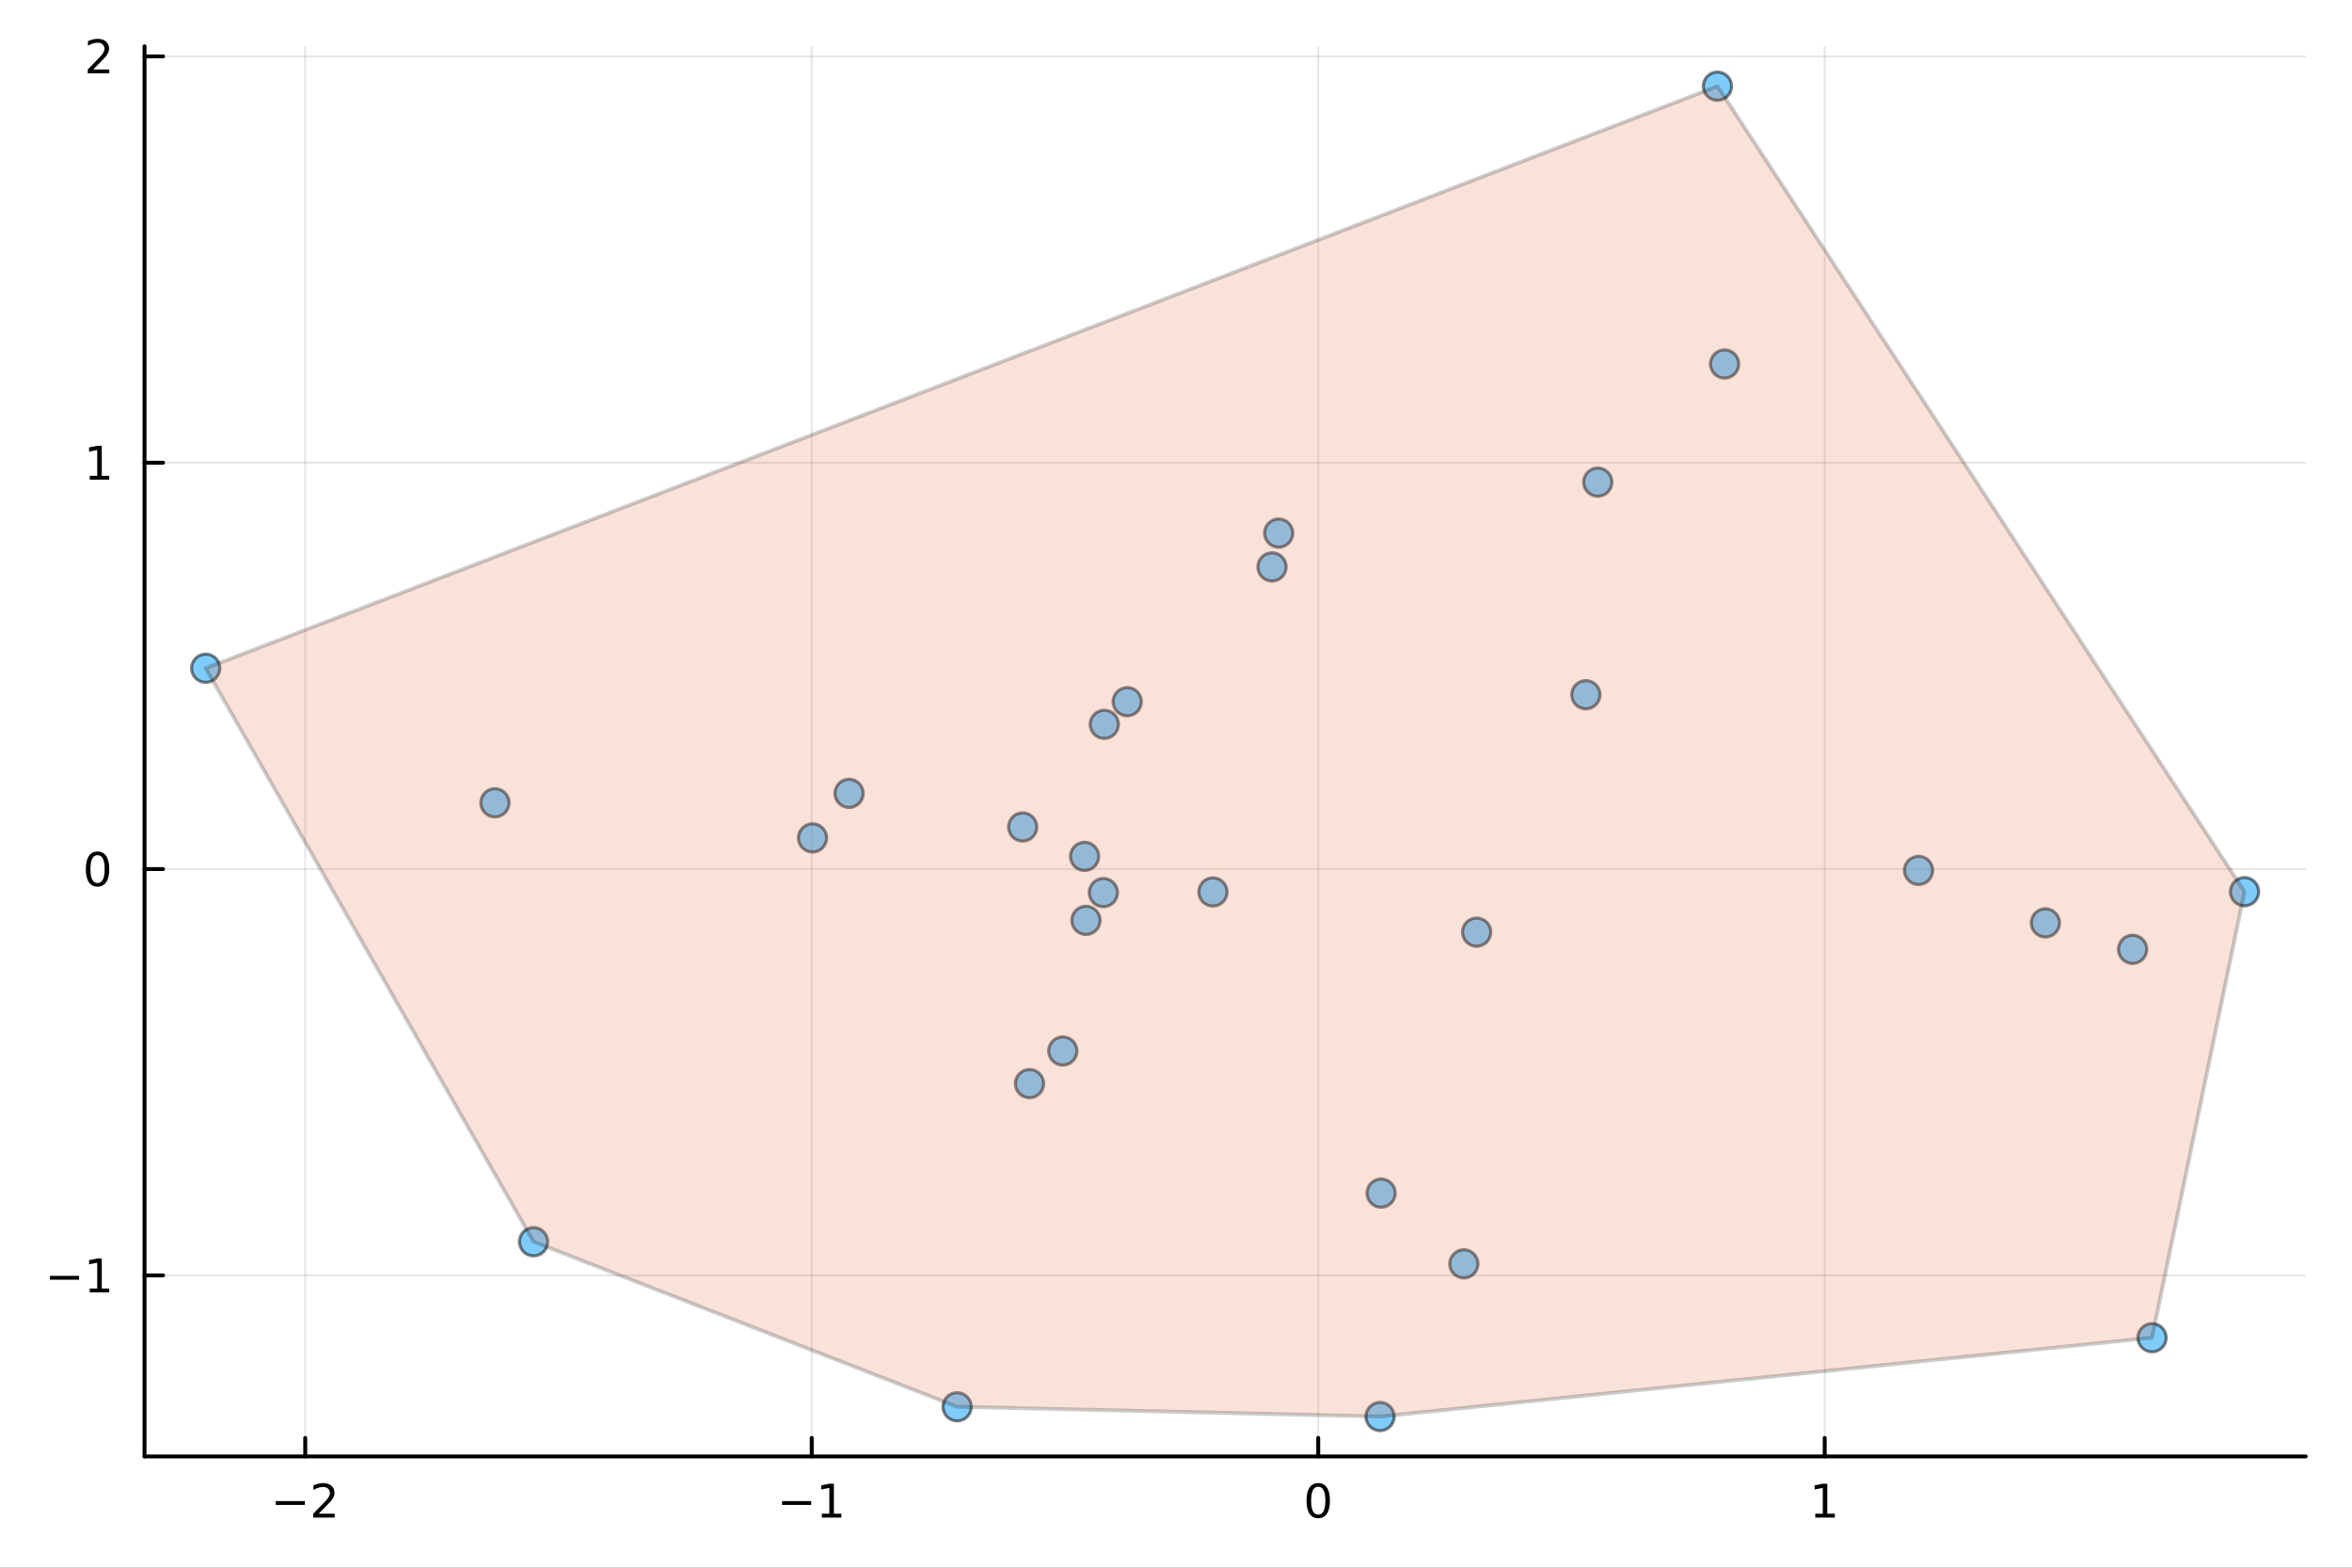 <?xml version="1.0" encoding="utf-8"?>
<svg xmlns="http://www.w3.org/2000/svg" xmlns:xlink="http://www.w3.org/1999/xlink" width="600" height="400" viewBox="0 0 2400 1600">
<rect x="0" y="0" width="2400" height="1600" fill="#333333" stroke="none"/>
<defs>
  <clipPath id="clip850">
    <rect x="0" y="0" width="2400" height="1600"/>
  </clipPath>
</defs>
<path clip-path="url(#clip850)" d="M0 1600 L2400 1600 L2400 0 L0 0  Z" fill="#ffffff" fill-rule="evenodd" fill-opacity="1"/>
<defs>
  <clipPath id="clip851">
    <rect x="480" y="0" width="1681" height="1600"/>
  </clipPath>
</defs>
<path clip-path="url(#clip850)" d="M147.478 1486.45 L2352.76 1486.45 L2352.76 47.244 L147.478 47.244  Z" fill="#ffffff" fill-rule="evenodd" fill-opacity="1"/>
<defs>
  <clipPath id="clip852">
    <rect x="147" y="47" width="2206" height="1440"/>
  </clipPath>
</defs>
<polyline clip-path="url(#clip852)" style="stroke:#000000; stroke-linecap:round; stroke-linejoin:round; stroke-width:2; stroke-opacity:0.1; fill:none" points="311.471,1486.45 311.471,47.244 "/>
<polyline clip-path="url(#clip852)" style="stroke:#000000; stroke-linecap:round; stroke-linejoin:round; stroke-width:2; stroke-opacity:0.1; fill:none" points="828.3,1486.45 828.3,47.244 "/>
<polyline clip-path="url(#clip852)" style="stroke:#000000; stroke-linecap:round; stroke-linejoin:round; stroke-width:2; stroke-opacity:0.1; fill:none" points="1345.13,1486.45 1345.13,47.244 "/>
<polyline clip-path="url(#clip852)" style="stroke:#000000; stroke-linecap:round; stroke-linejoin:round; stroke-width:2; stroke-opacity:0.1; fill:none" points="1861.96,1486.45 1861.96,47.244 "/>
<polyline clip-path="url(#clip852)" style="stroke:#000000; stroke-linecap:round; stroke-linejoin:round; stroke-width:2; stroke-opacity:0.1; fill:none" points="147.478,1301.71 2352.76,1301.71 "/>
<polyline clip-path="url(#clip852)" style="stroke:#000000; stroke-linecap:round; stroke-linejoin:round; stroke-width:2; stroke-opacity:0.1; fill:none" points="147.478,886.987 2352.76,886.987 "/>
<polyline clip-path="url(#clip852)" style="stroke:#000000; stroke-linecap:round; stroke-linejoin:round; stroke-width:2; stroke-opacity:0.1; fill:none" points="147.478,472.263 2352.76,472.263 "/>
<polyline clip-path="url(#clip852)" style="stroke:#000000; stroke-linecap:round; stroke-linejoin:round; stroke-width:2; stroke-opacity:0.1; fill:none" points="147.478,57.539 2352.76,57.539 "/>
<polyline clip-path="url(#clip850)" style="stroke:#000000; stroke-linecap:round; stroke-linejoin:round; stroke-width:4; stroke-opacity:1; fill:none" points="147.478,1486.45 2352.76,1486.45 "/>
<polyline clip-path="url(#clip850)" style="stroke:#000000; stroke-linecap:round; stroke-linejoin:round; stroke-width:4; stroke-opacity:1; fill:none" points="311.471,1486.45 311.471,1467.55 "/>
<polyline clip-path="url(#clip850)" style="stroke:#000000; stroke-linecap:round; stroke-linejoin:round; stroke-width:4; stroke-opacity:1; fill:none" points="828.3,1486.45 828.3,1467.55 "/>
<polyline clip-path="url(#clip850)" style="stroke:#000000; stroke-linecap:round; stroke-linejoin:round; stroke-width:4; stroke-opacity:1; fill:none" points="1345.13,1486.45 1345.13,1467.55 "/>
<polyline clip-path="url(#clip850)" style="stroke:#000000; stroke-linecap:round; stroke-linejoin:round; stroke-width:4; stroke-opacity:1; fill:none" points="1861.96,1486.45 1861.96,1467.55 "/>
<path clip-path="url(#clip850)" d="M281.413 1532.02 L311.089 1532.02 L311.089 1535.95 L281.413 1535.95 L281.413 1532.02 Z" fill="#000000" fill-rule="nonzero" fill-opacity="1" /><path clip-path="url(#clip850)" d="M325.209 1544.91 L341.528 1544.91 L341.528 1548.85 L319.584 1548.85 L319.584 1544.91 Q322.246 1542.16 326.829 1537.53 Q331.436 1532.88 332.616 1531.53 Q334.862 1529.01 335.741 1527.27 Q336.644 1525.51 336.644 1523.82 Q336.644 1521.07 334.7 1519.33 Q332.778 1517.6 329.676 1517.6 Q327.477 1517.6 325.024 1518.36 Q322.593 1519.13 319.815 1520.68 L319.815 1515.95 Q322.639 1514.82 325.093 1514.24 Q327.547 1513.66 329.584 1513.66 Q334.954 1513.66 338.149 1516.35 Q341.343 1519.03 341.343 1523.52 Q341.343 1525.65 340.533 1527.57 Q339.746 1529.47 337.639 1532.07 Q337.061 1532.74 333.959 1535.95 Q330.857 1539.15 325.209 1544.91 Z" fill="#000000" fill-rule="nonzero" fill-opacity="1" /><path clip-path="url(#clip850)" d="M798.057 1532.02 L827.733 1532.02 L827.733 1535.95 L798.057 1535.95 L798.057 1532.02 Z" fill="#000000" fill-rule="nonzero" fill-opacity="1" /><path clip-path="url(#clip850)" d="M838.636 1544.91 L846.275 1544.91 L846.275 1518.55 L837.965 1520.21 L837.965 1515.95 L846.228 1514.29 L850.904 1514.29 L850.904 1544.91 L858.543 1544.91 L858.543 1548.85 L838.636 1548.85 L838.636 1544.91 Z" fill="#000000" fill-rule="nonzero" fill-opacity="1" /><path clip-path="url(#clip850)" d="M1345.13 1517.37 Q1341.52 1517.37 1339.69 1520.93 Q1337.88 1524.47 1337.88 1531.6 Q1337.88 1538.71 1339.69 1542.27 Q1341.52 1545.82 1345.13 1545.82 Q1348.76 1545.82 1350.57 1542.27 Q1352.4 1538.71 1352.4 1531.6 Q1352.4 1524.47 1350.57 1520.93 Q1348.76 1517.37 1345.13 1517.37 M1345.13 1513.66 Q1350.94 1513.66 1354 1518.27 Q1357.07 1522.85 1357.07 1531.6 Q1357.07 1540.33 1354 1544.94 Q1350.94 1549.52 1345.13 1549.52 Q1339.32 1549.52 1336.24 1544.94 Q1333.19 1540.33 1333.19 1531.6 Q1333.19 1522.85 1336.24 1518.27 Q1339.32 1513.66 1345.13 1513.66 Z" fill="#000000" fill-rule="nonzero" fill-opacity="1" /><path clip-path="url(#clip850)" d="M1852.34 1544.91 L1859.98 1544.91 L1859.98 1518.55 L1851.67 1520.21 L1851.67 1515.95 L1859.93 1514.29 L1864.61 1514.29 L1864.61 1544.91 L1872.25 1544.91 L1872.25 1548.85 L1852.34 1548.85 L1852.34 1544.91 Z" fill="#000000" fill-rule="nonzero" fill-opacity="1" /><polyline clip-path="url(#clip850)" style="stroke:#000000; stroke-linecap:round; stroke-linejoin:round; stroke-width:4; stroke-opacity:1; fill:none" points="147.478,1486.45 147.478,47.244 "/>
<polyline clip-path="url(#clip850)" style="stroke:#000000; stroke-linecap:round; stroke-linejoin:round; stroke-width:4; stroke-opacity:1; fill:none" points="147.478,1301.71 166.376,1301.71 "/>
<polyline clip-path="url(#clip850)" style="stroke:#000000; stroke-linecap:round; stroke-linejoin:round; stroke-width:4; stroke-opacity:1; fill:none" points="147.478,886.987 166.376,886.987 "/>
<polyline clip-path="url(#clip850)" style="stroke:#000000; stroke-linecap:round; stroke-linejoin:round; stroke-width:4; stroke-opacity:1; fill:none" points="147.478,472.263 166.376,472.263 "/>
<polyline clip-path="url(#clip850)" style="stroke:#000000; stroke-linecap:round; stroke-linejoin:round; stroke-width:4; stroke-opacity:1; fill:none" points="147.478,57.539 166.376,57.539 "/>
<path clip-path="url(#clip850)" d="M50.992 1302.16 L80.668 1302.16 L80.668 1306.1 L50.992 1306.1 L50.992 1302.16 Z" fill="#000000" fill-rule="nonzero" fill-opacity="1" /><path clip-path="url(#clip850)" d="M91.571 1315.06 L99.21 1315.06 L99.21 1288.69 L90.899 1290.36 L90.899 1286.1 L99.163 1284.43 L103.839 1284.43 L103.839 1315.06 L111.478 1315.06 L111.478 1318.99 L91.571 1318.99 L91.571 1315.06 Z" fill="#000000" fill-rule="nonzero" fill-opacity="1" /><path clip-path="url(#clip850)" d="M99.534 872.786 Q95.922 872.786 94.094 876.351 Q92.288 879.892 92.288 887.022 Q92.288 894.128 94.094 897.693 Q95.922 901.235 99.534 901.235 Q103.168 901.235 104.973 897.693 Q106.802 894.128 106.802 887.022 Q106.802 879.892 104.973 876.351 Q103.168 872.786 99.534 872.786 M99.534 869.082 Q105.344 869.082 108.399 873.689 Q111.478 878.272 111.478 887.022 Q111.478 895.749 108.399 900.355 Q105.344 904.939 99.534 904.939 Q93.723 904.939 90.645 900.355 Q87.589 895.749 87.589 887.022 Q87.589 878.272 90.645 873.689 Q93.723 869.082 99.534 869.082 Z" fill="#000000" fill-rule="nonzero" fill-opacity="1" /><path clip-path="url(#clip850)" d="M91.571 485.608 L99.21 485.608 L99.21 459.243 L90.899 460.909 L90.899 456.65 L99.163 454.983 L103.839 454.983 L103.839 485.608 L111.478 485.608 L111.478 489.543 L91.571 489.543 L91.571 485.608 Z" fill="#000000" fill-rule="nonzero" fill-opacity="1" /><path clip-path="url(#clip850)" d="M95.159 70.884 L111.478 70.884 L111.478 74.82 L89.534 74.82 L89.534 70.884 Q92.196 68.13 96.779 63.5 Q101.385 58.847 102.566 57.505 Q104.811 54.982 105.691 53.246 Q106.594 51.486 106.594 49.797 Q106.594 47.042 104.649 45.306 Q102.728 43.57 99.626 43.57 Q97.427 43.57 94.973 44.334 Q92.543 45.097 89.765 46.648 L89.765 41.926 Q92.589 40.792 95.043 40.213 Q97.496 39.635 99.534 39.635 Q104.904 39.635 108.098 42.32 Q111.293 45.005 111.293 49.496 Q111.293 51.625 110.483 53.547 Q109.696 55.445 107.589 58.037 Q107.01 58.709 103.909 61.926 Q100.807 65.121 95.159 70.884 Z" fill="#000000" fill-rule="nonzero" fill-opacity="1" /><circle clip-path="url(#clip852)" cx="1630.38" cy="492.069" r="14.4" fill="#009af9" fill-rule="evenodd" fill-opacity="0.5" stroke="#000000" stroke-opacity="0.5" stroke-width="3.2"/>
<circle clip-path="url(#clip852)" cx="1408.21" cy="1445.72" r="14.4" fill="#009af9" fill-rule="evenodd" fill-opacity="0.5" stroke="#000000" stroke-opacity="0.5" stroke-width="3.2"/>
<circle clip-path="url(#clip852)" cx="1043.55" cy="844.043" r="14.4" fill="#009af9" fill-rule="evenodd" fill-opacity="0.5" stroke="#000000" stroke-opacity="0.5" stroke-width="3.2"/>
<circle clip-path="url(#clip852)" cx="1493.71" cy="1289.93" r="14.4" fill="#009af9" fill-rule="evenodd" fill-opacity="0.5" stroke="#000000" stroke-opacity="0.5" stroke-width="3.2"/>
<circle clip-path="url(#clip852)" cx="1759.79" cy="371.495" r="14.4" fill="#009af9" fill-rule="evenodd" fill-opacity="0.5" stroke="#000000" stroke-opacity="0.5" stroke-width="3.2"/>
<circle clip-path="url(#clip852)" cx="1409.31" cy="1217.72" r="14.4" fill="#009af9" fill-rule="evenodd" fill-opacity="0.5" stroke="#000000" stroke-opacity="0.5" stroke-width="3.2"/>
<circle clip-path="url(#clip852)" cx="2087.14" cy="941.9" r="14.4" fill="#009af9" fill-rule="evenodd" fill-opacity="0.5" stroke="#000000" stroke-opacity="0.5" stroke-width="3.2"/>
<circle clip-path="url(#clip852)" cx="2195.96" cy="1365.27" r="14.4" fill="#009af9" fill-rule="evenodd" fill-opacity="0.5" stroke="#000000" stroke-opacity="0.5" stroke-width="3.2"/>
<circle clip-path="url(#clip852)" cx="829.115" cy="855.169" r="14.4" fill="#009af9" fill-rule="evenodd" fill-opacity="0.5" stroke="#000000" stroke-opacity="0.5" stroke-width="3.2"/>
<circle clip-path="url(#clip852)" cx="1304.78" cy="544.091" r="14.4" fill="#009af9" fill-rule="evenodd" fill-opacity="0.5" stroke="#000000" stroke-opacity="0.5" stroke-width="3.2"/>
<circle clip-path="url(#clip852)" cx="1050.52" cy="1105.95" r="14.4" fill="#009af9" fill-rule="evenodd" fill-opacity="0.5" stroke="#000000" stroke-opacity="0.5" stroke-width="3.2"/>
<circle clip-path="url(#clip852)" cx="1150.23" cy="716.156" r="14.4" fill="#009af9" fill-rule="evenodd" fill-opacity="0.5" stroke="#000000" stroke-opacity="0.5" stroke-width="3.2"/>
<circle clip-path="url(#clip852)" cx="1957.71" cy="888.34" r="14.4" fill="#009af9" fill-rule="evenodd" fill-opacity="0.5" stroke="#000000" stroke-opacity="0.5" stroke-width="3.2"/>
<circle clip-path="url(#clip852)" cx="2176.14" cy="968.902" r="14.4" fill="#009af9" fill-rule="evenodd" fill-opacity="0.5" stroke="#000000" stroke-opacity="0.5" stroke-width="3.2"/>
<circle clip-path="url(#clip852)" cx="976.667" cy="1435.76" r="14.4" fill="#009af9" fill-rule="evenodd" fill-opacity="0.5" stroke="#000000" stroke-opacity="0.5" stroke-width="3.2"/>
<circle clip-path="url(#clip852)" cx="2290.34" cy="910.067" r="14.4" fill="#009af9" fill-rule="evenodd" fill-opacity="0.5" stroke="#000000" stroke-opacity="0.5" stroke-width="3.2"/>
<circle clip-path="url(#clip852)" cx="544.464" cy="1267.34" r="14.4" fill="#009af9" fill-rule="evenodd" fill-opacity="0.5" stroke="#000000" stroke-opacity="0.5" stroke-width="3.2"/>
<circle clip-path="url(#clip852)" cx="505.056" cy="819.345" r="14.4" fill="#009af9" fill-rule="evenodd" fill-opacity="0.5" stroke="#000000" stroke-opacity="0.5" stroke-width="3.2"/>
<circle clip-path="url(#clip852)" cx="1237.7" cy="910.339" r="14.4" fill="#009af9" fill-rule="evenodd" fill-opacity="0.5" stroke="#000000" stroke-opacity="0.5" stroke-width="3.2"/>
<circle clip-path="url(#clip852)" cx="1106.73" cy="874.044" r="14.4" fill="#009af9" fill-rule="evenodd" fill-opacity="0.5" stroke="#000000" stroke-opacity="0.5" stroke-width="3.2"/>
<circle clip-path="url(#clip852)" cx="1108.12" cy="939.328" r="14.4" fill="#009af9" fill-rule="evenodd" fill-opacity="0.5" stroke="#000000" stroke-opacity="0.5" stroke-width="3.2"/>
<circle clip-path="url(#clip852)" cx="1506.77" cy="951.369" r="14.4" fill="#009af9" fill-rule="evenodd" fill-opacity="0.5" stroke="#000000" stroke-opacity="0.5" stroke-width="3.2"/>
<circle clip-path="url(#clip852)" cx="866.397" cy="809.704" r="14.4" fill="#009af9" fill-rule="evenodd" fill-opacity="0.5" stroke="#000000" stroke-opacity="0.5" stroke-width="3.2"/>
<circle clip-path="url(#clip852)" cx="1125.9" cy="910.996" r="14.4" fill="#009af9" fill-rule="evenodd" fill-opacity="0.5" stroke="#000000" stroke-opacity="0.5" stroke-width="3.2"/>
<circle clip-path="url(#clip852)" cx="1752.51" cy="87.976" r="14.4" fill="#009af9" fill-rule="evenodd" fill-opacity="0.5" stroke="#000000" stroke-opacity="0.5" stroke-width="3.2"/>
<circle clip-path="url(#clip852)" cx="1297.98" cy="578.615" r="14.4" fill="#009af9" fill-rule="evenodd" fill-opacity="0.5" stroke="#000000" stroke-opacity="0.5" stroke-width="3.2"/>
<circle clip-path="url(#clip852)" cx="1126.85" cy="739.285" r="14.4" fill="#009af9" fill-rule="evenodd" fill-opacity="0.5" stroke="#000000" stroke-opacity="0.5" stroke-width="3.2"/>
<circle clip-path="url(#clip852)" cx="1618.23" cy="709.058" r="14.4" fill="#009af9" fill-rule="evenodd" fill-opacity="0.5" stroke="#000000" stroke-opacity="0.5" stroke-width="3.2"/>
<circle clip-path="url(#clip852)" cx="1084.51" cy="1072.64" r="14.4" fill="#009af9" fill-rule="evenodd" fill-opacity="0.5" stroke="#000000" stroke-opacity="0.5" stroke-width="3.2"/>
<circle clip-path="url(#clip852)" cx="209.891" cy="682.02" r="14.4" fill="#009af9" fill-rule="evenodd" fill-opacity="0.5" stroke="#000000" stroke-opacity="0.5" stroke-width="3.2"/>
<path clip-path="url(#clip852)" d="M209.891 682.02 L544.464 1267.34 L976.667 1435.76 L1408.21 1445.72 L2195.96 1365.27 L2290.34 910.067 L1752.51 87.976 L209.891 682.02 L209.891 682.02  Z" fill="#e26f46" fill-rule="evenodd" fill-opacity="0.2"/>
<polyline clip-path="url(#clip852)" style="stroke:#000000; stroke-linecap:round; stroke-linejoin:round; stroke-width:4; stroke-opacity:0.2; fill:none" points="209.891,682.02 544.464,1267.34 976.667,1435.76 1408.21,1445.72 2195.96,1365.27 2290.34,910.067 1752.51,87.976 209.891,682.02 "/>
</svg>
